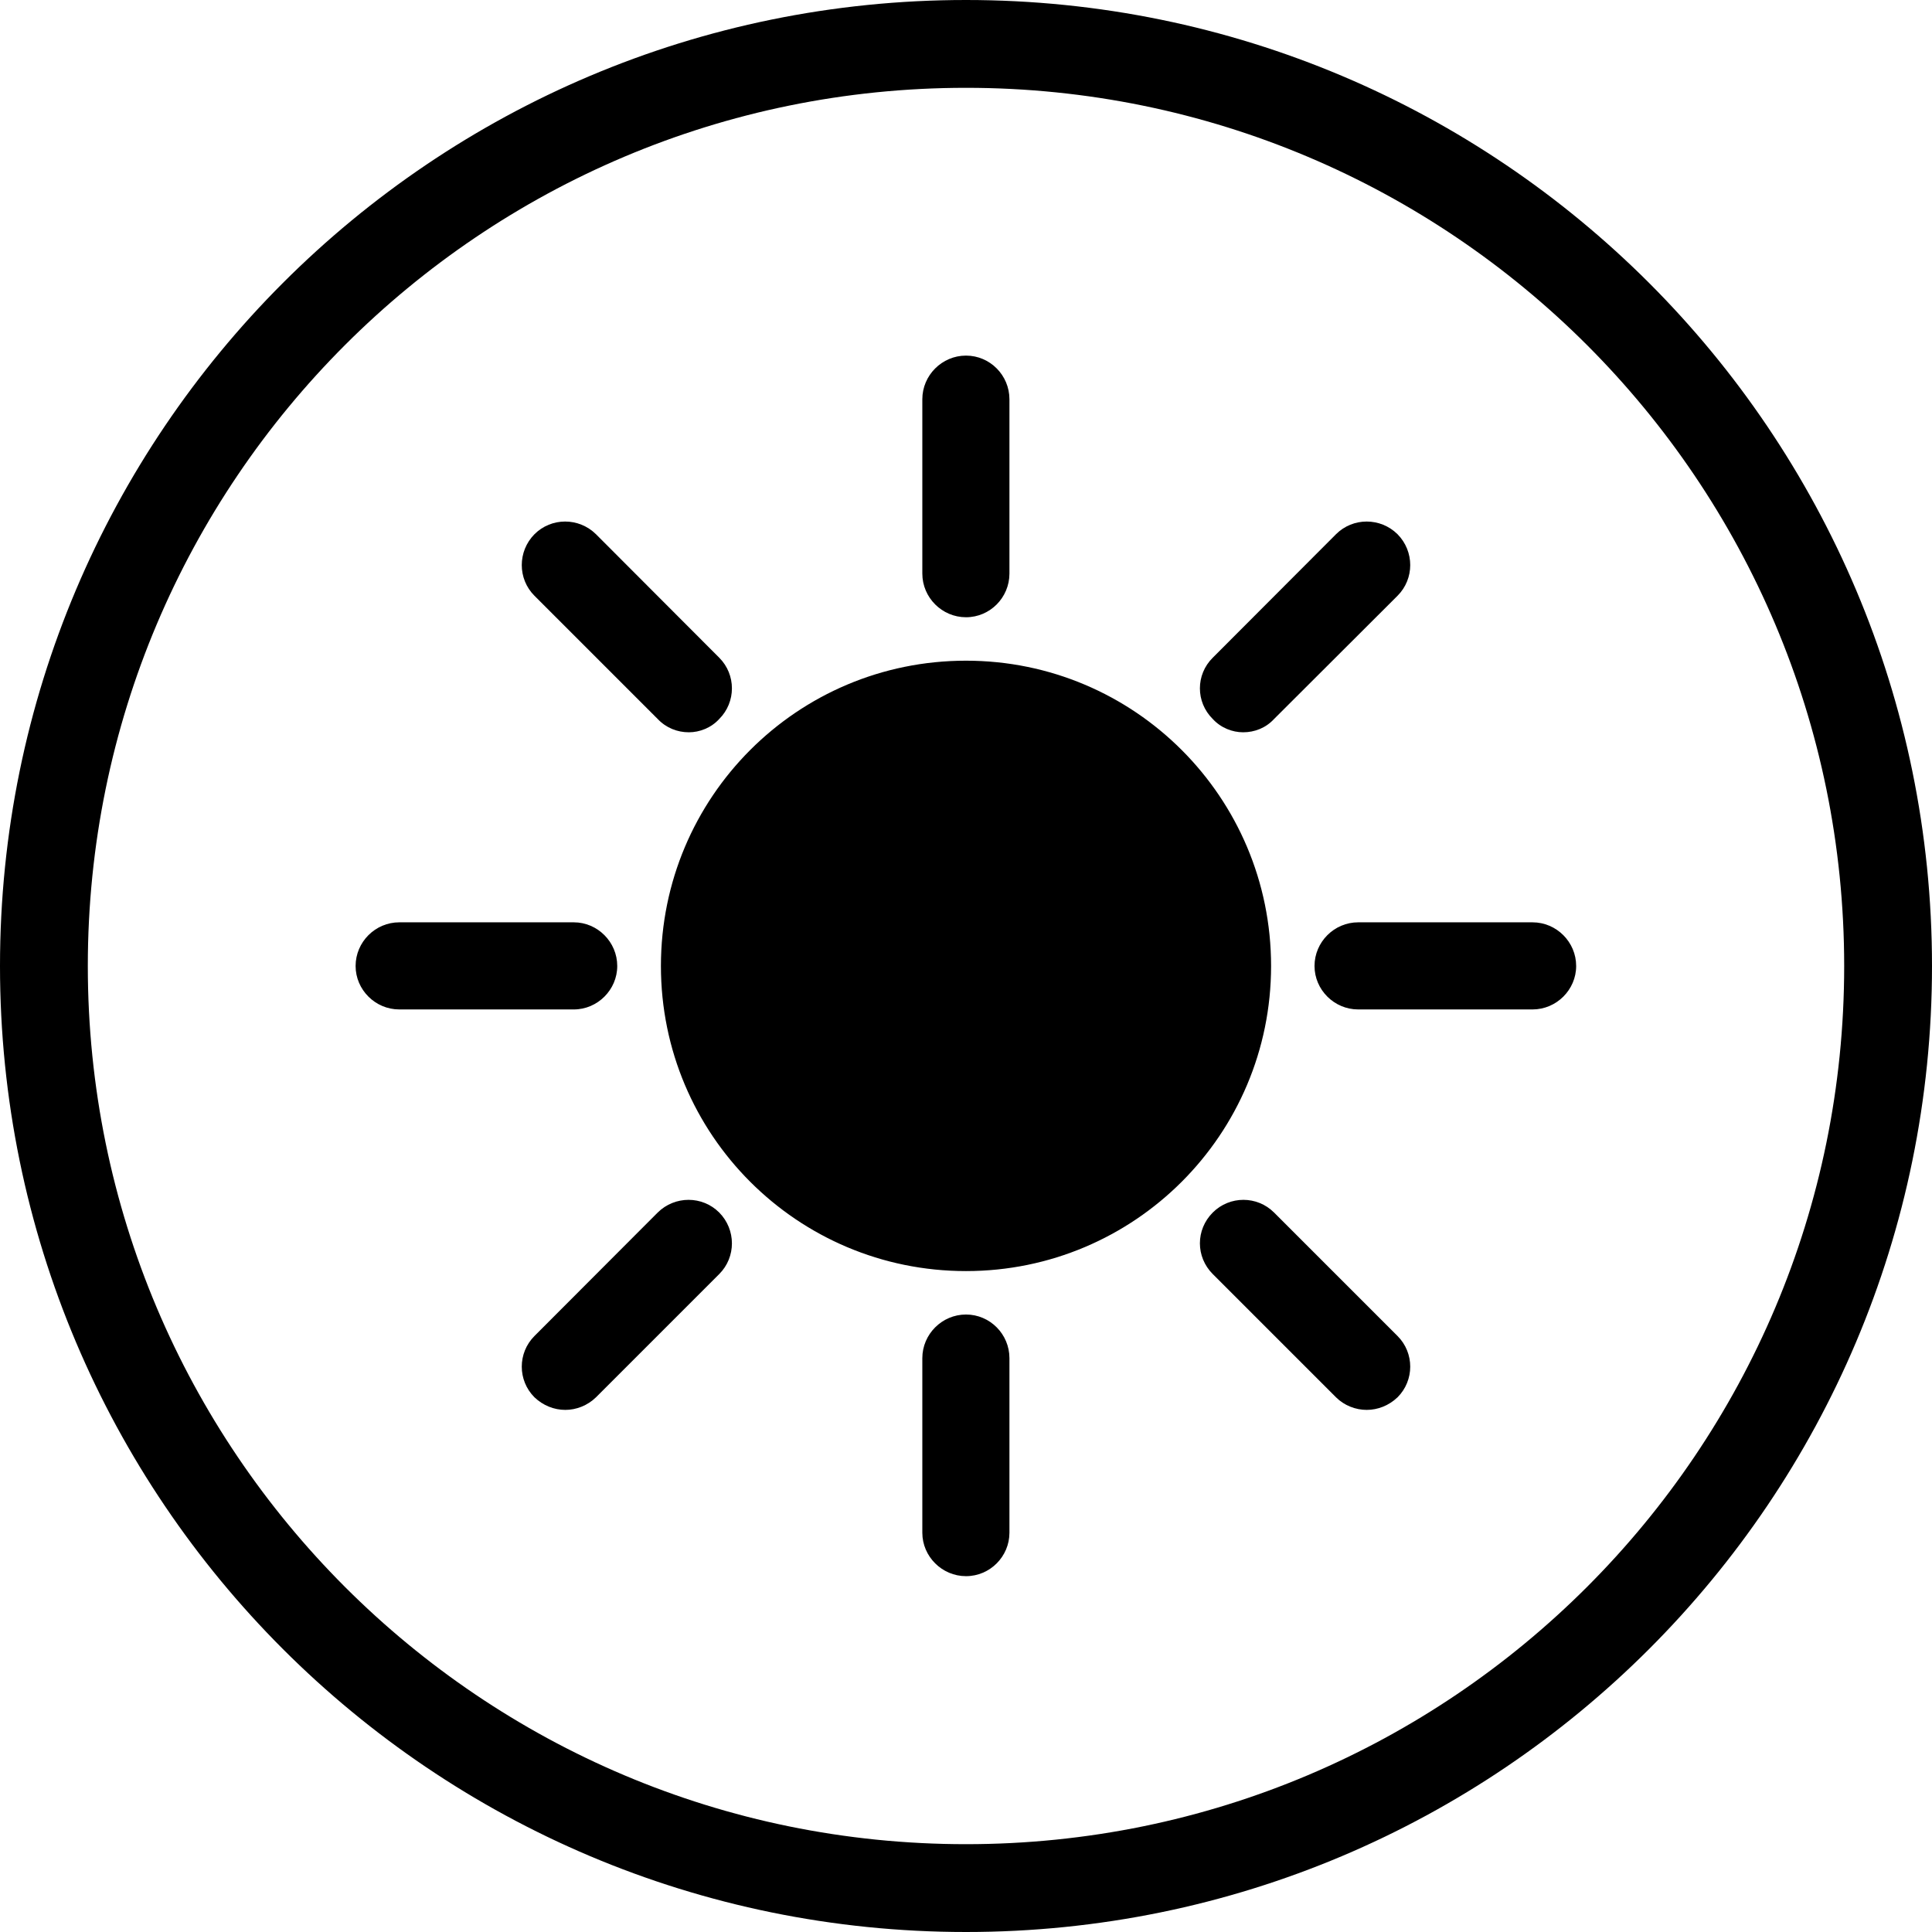 <svg xmlns="http://www.w3.org/2000/svg" xmlns:xlink="http://www.w3.org/1999/xlink" width="44" zoomAndPan="magnify" viewBox="0 0 33 33" height="44" preserveAspectRatio="xMidYMid meet" version="1.0"><defs><clipPath id="77853b0238"><path d="M 6.074 6.074 L 27 6.074 L 27 27 L 6.074 27 Z M 6.074 6.074 " clip-rule="nonzero"/></clipPath><clipPath id="dbe2b1860c"><path d="M 16.5 0 C 7.387 0 0 7.387 0 16.5 C 0 25.613 7.387 33 16.5 33 C 25.613 33 33 25.613 33 16.5 C 33 7.387 25.613 0 16.5 0 Z M 16.5 0 " clip-rule="nonzero"/></clipPath></defs><g clip-path="url(#77853b0238)"><path fill="currentcolor" d="M 12.285 11.234 L 10.18 9.125 C 9.887 8.836 9.418 8.836 9.129 9.125 C 8.84 9.418 8.84 9.887 9.129 10.176 L 11.234 12.281 C 11.379 12.434 11.57 12.508 11.766 12.508 C 11.949 12.508 12.145 12.434 12.285 12.281 C 12.574 11.992 12.574 11.523 12.285 11.234 Z M 9.801 15.754 L 6.82 15.754 C 6.41 15.754 6.074 16.09 6.074 16.5 C 6.074 16.906 6.41 17.242 6.82 17.242 L 9.801 17.242 C 10.207 17.242 10.543 16.906 10.543 16.5 C 10.543 16.09 10.207 15.754 9.801 15.754 Z M 12.285 20.711 C 11.996 20.422 11.527 20.422 11.234 20.711 L 9.129 22.82 C 8.84 23.109 8.84 23.578 9.129 23.867 C 9.277 24.008 9.465 24.082 9.656 24.082 C 9.844 24.082 10.035 24.008 10.18 23.867 L 12.285 21.762 C 12.574 21.473 12.574 21.004 12.285 20.711 Z M 16.5 22.453 C 16.09 22.453 15.754 22.789 15.754 23.199 L 15.754 26.18 C 15.754 26.586 16.09 26.922 16.5 26.922 C 16.91 26.922 17.242 26.586 17.242 26.18 L 17.242 23.199 C 17.242 22.789 16.91 22.453 16.5 22.453 Z M 23.871 22.82 L 21.762 20.711 C 21.473 20.422 21.004 20.422 20.715 20.711 C 20.422 21.004 20.422 21.469 20.715 21.762 L 22.82 23.867 C 22.961 24.008 23.156 24.082 23.344 24.082 C 23.535 24.082 23.723 24.008 23.871 23.867 C 24.16 23.578 24.16 23.109 23.871 22.82 Z M 26.176 15.754 L 23.199 15.754 C 22.789 15.754 22.453 16.09 22.453 16.5 C 22.453 16.906 22.789 17.242 23.199 17.242 L 26.176 17.242 C 26.586 17.242 26.922 16.906 26.922 16.5 C 26.922 16.09 26.586 15.754 26.176 15.754 Z M 23.871 9.125 C 23.578 8.836 23.109 8.836 22.82 9.125 L 20.715 11.234 C 20.422 11.523 20.422 11.992 20.715 12.281 C 20.855 12.434 21.051 12.508 21.234 12.508 C 21.43 12.508 21.621 12.434 21.762 12.281 L 23.871 10.176 C 24.16 9.887 24.16 9.418 23.871 9.125 Z M 16.5 6.074 C 16.09 6.074 15.754 6.41 15.754 6.82 L 15.754 9.797 C 15.754 10.207 16.09 10.543 16.5 10.543 C 16.91 10.543 17.242 10.207 17.242 9.797 L 17.242 6.82 C 17.242 6.41 16.91 6.074 16.5 6.074 Z M 21.711 16.5 C 21.711 19.379 19.379 21.711 16.5 21.711 C 13.617 21.711 11.289 19.379 11.289 16.5 C 11.289 13.617 13.617 11.285 16.5 11.285 C 19.379 11.285 21.711 13.617 21.711 16.5 Z M 21.711 16.5 " fill-opacity="1" fill-rule="nonzero"/></g><g clip-path="url(#dbe2b1860c)"><path stroke-linecap="butt" transform="matrix(0.75, 0, 0, 0.75, 0, -0)" fill="none" stroke-linejoin="miter" d="M 22 0 C 9.849 0 -0 9.849 -0 22 C -0 34.151 9.849 44 22 44 C 34.151 44 44 34.151 44 22 C 44 9.849 34.151 0 22 0 Z M 22 0 " stroke="currentcolor" stroke-width="4" stroke-opacity="1" stroke-miterlimit="4"/></g></svg>